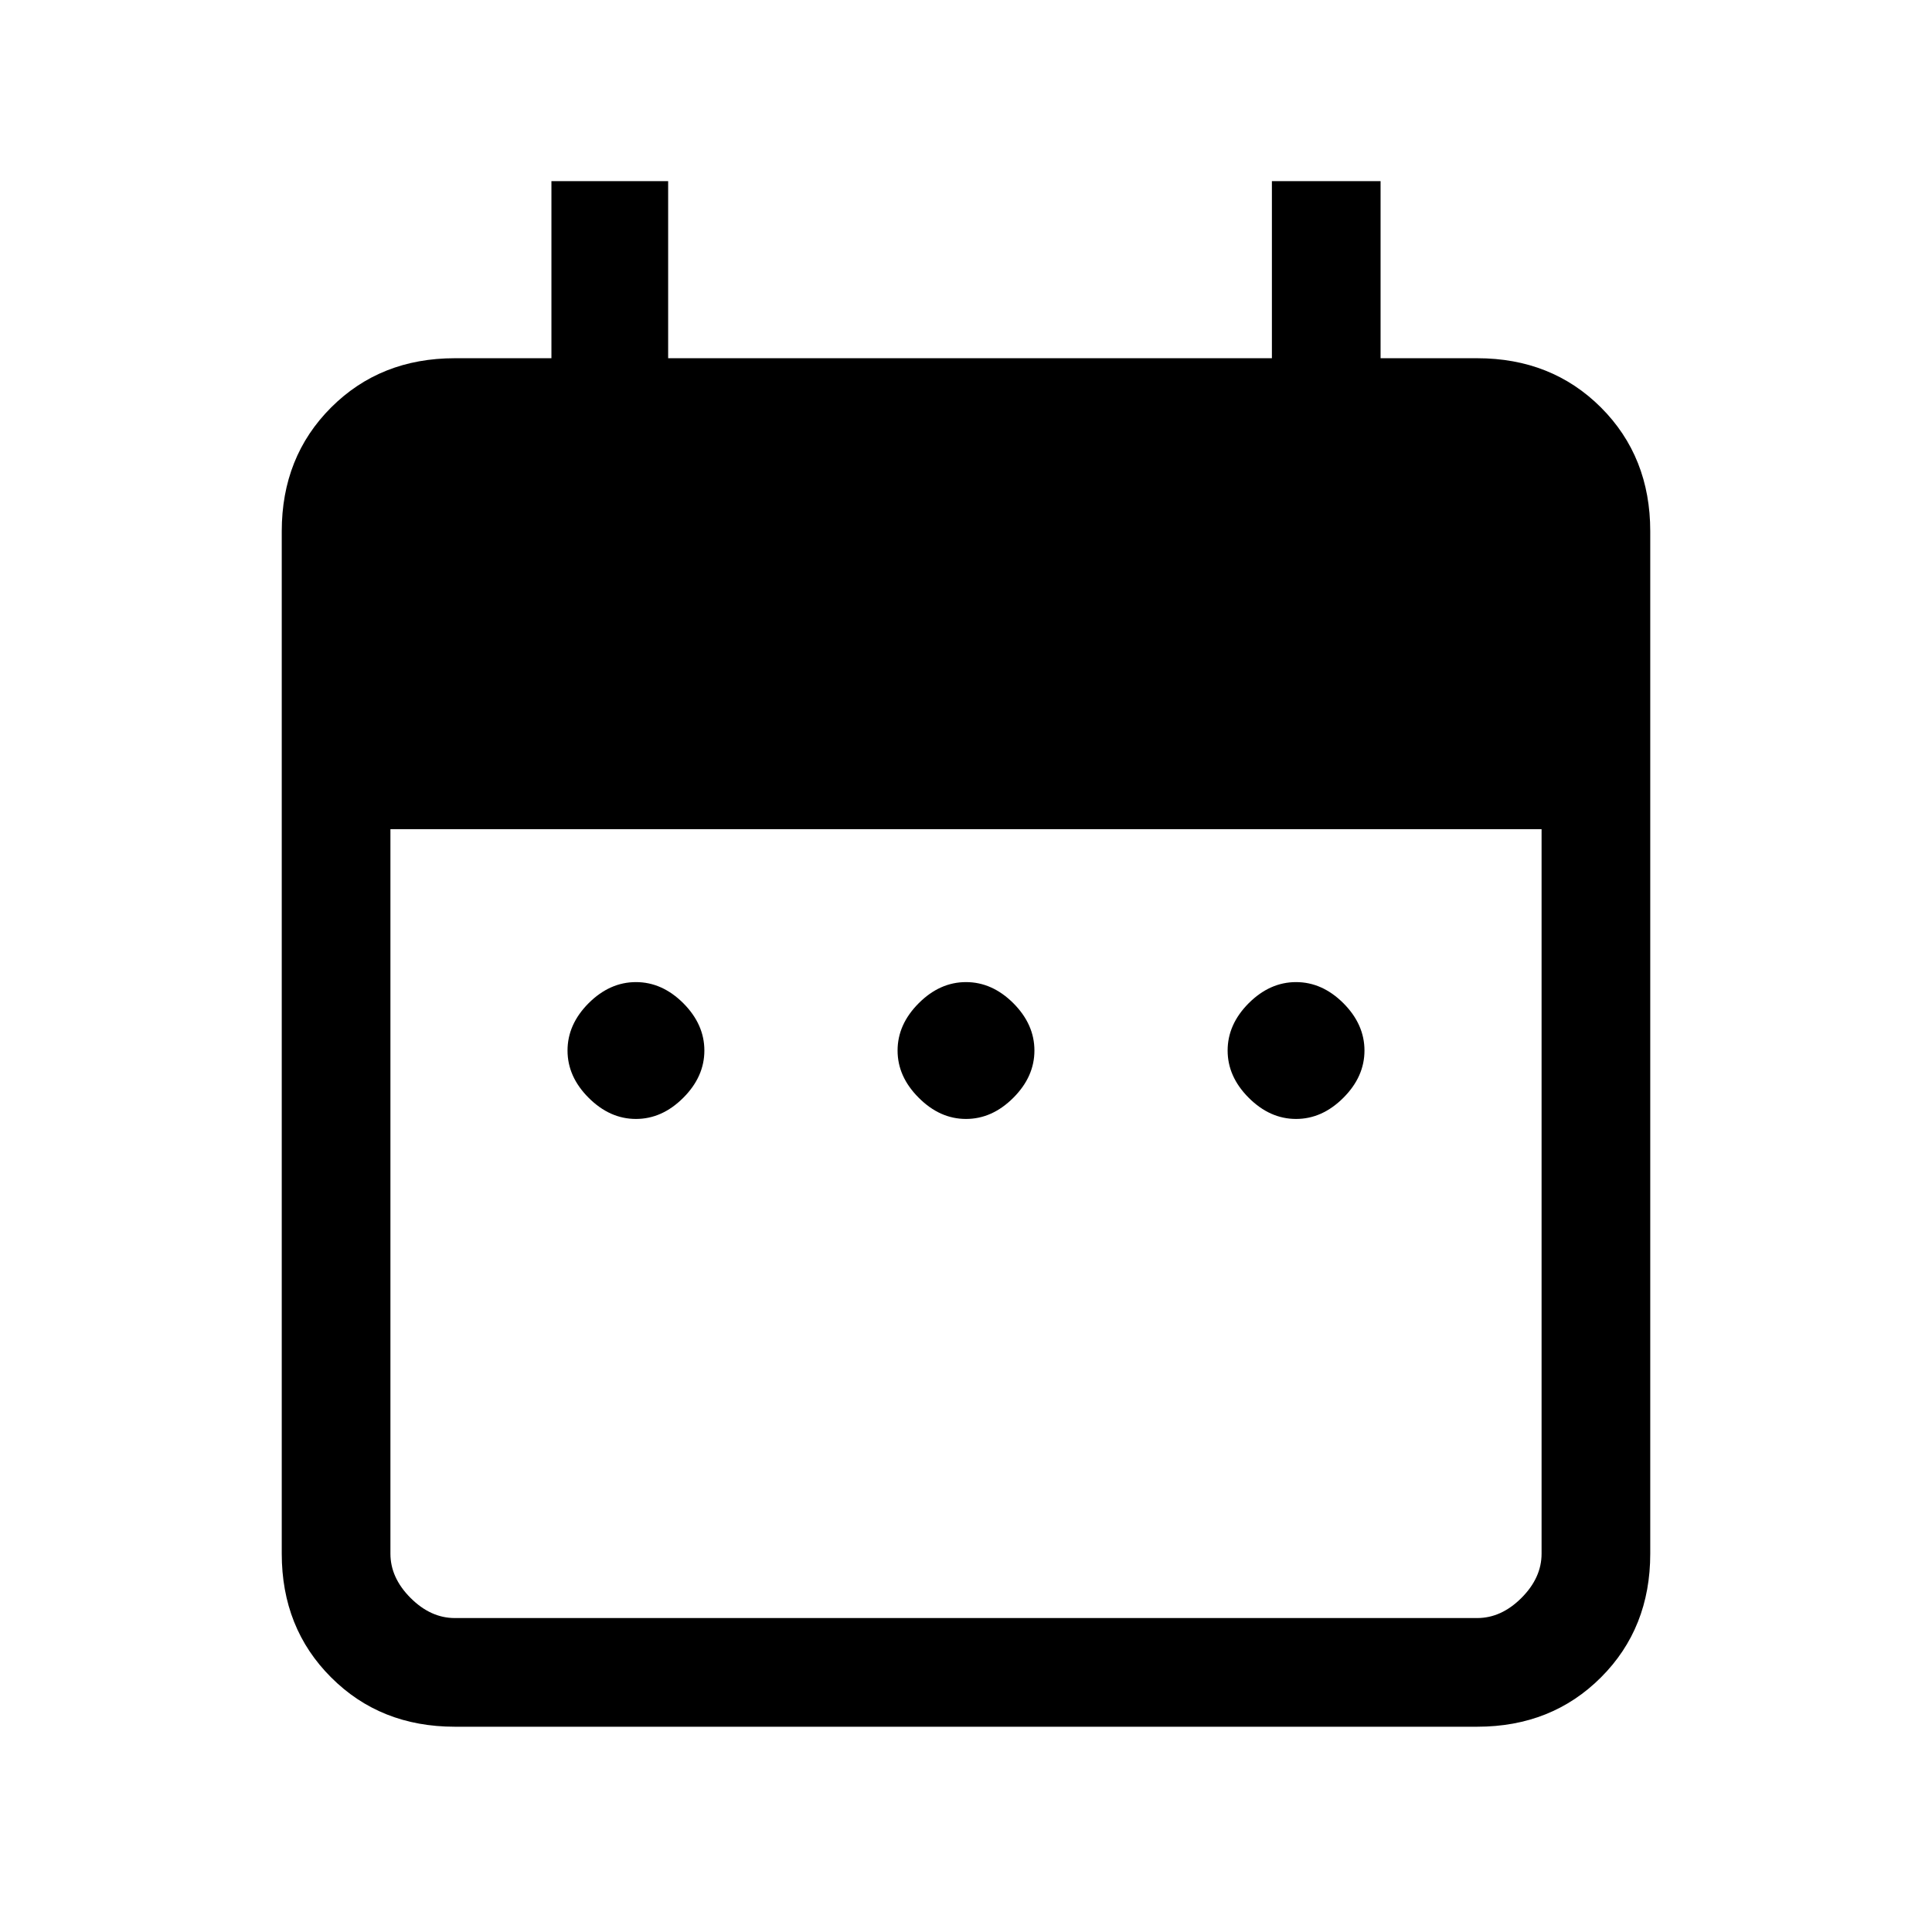 <svg xmlns="http://www.w3.org/2000/svg" height="24" width="24"><path d="M7.9 13.9Q7.575 13.9 7.312 13.637Q7.05 13.375 7.05 13.05Q7.05 12.725 7.312 12.462Q7.575 12.2 7.9 12.2Q8.225 12.2 8.488 12.462Q8.75 12.725 8.75 13.05Q8.75 13.375 8.488 13.637Q8.225 13.9 7.9 13.9ZM12 13.9Q11.675 13.9 11.413 13.637Q11.15 13.375 11.15 13.05Q11.15 12.725 11.413 12.462Q11.675 12.2 12 12.2Q12.325 12.2 12.588 12.462Q12.85 12.725 12.85 13.05Q12.85 13.375 12.588 13.637Q12.325 13.9 12 13.9ZM16.1 13.9Q15.775 13.9 15.512 13.637Q15.25 13.375 15.25 13.05Q15.25 12.725 15.512 12.462Q15.775 12.2 16.1 12.2Q16.425 12.2 16.688 12.462Q16.95 12.725 16.95 13.05Q16.95 13.375 16.688 13.637Q16.425 13.9 16.1 13.9ZM5.65 21.45Q4.725 21.45 4.113 20.837Q3.5 20.225 3.5 19.3V6.6Q3.5 5.675 4.113 5.062Q4.725 4.45 5.65 4.45H6.85V2.25H8.3V4.45H15.8V2.25H17.15V4.45H18.35Q19.275 4.45 19.888 5.062Q20.5 5.675 20.5 6.6V19.3Q20.5 20.225 19.888 20.837Q19.275 21.45 18.35 21.45ZM5.65 20.1H18.35Q18.65 20.1 18.9 19.85Q19.15 19.6 19.15 19.3V10.3H4.85V19.3Q4.85 19.6 5.1 19.85Q5.35 20.1 5.65 20.1Z"/></svg>